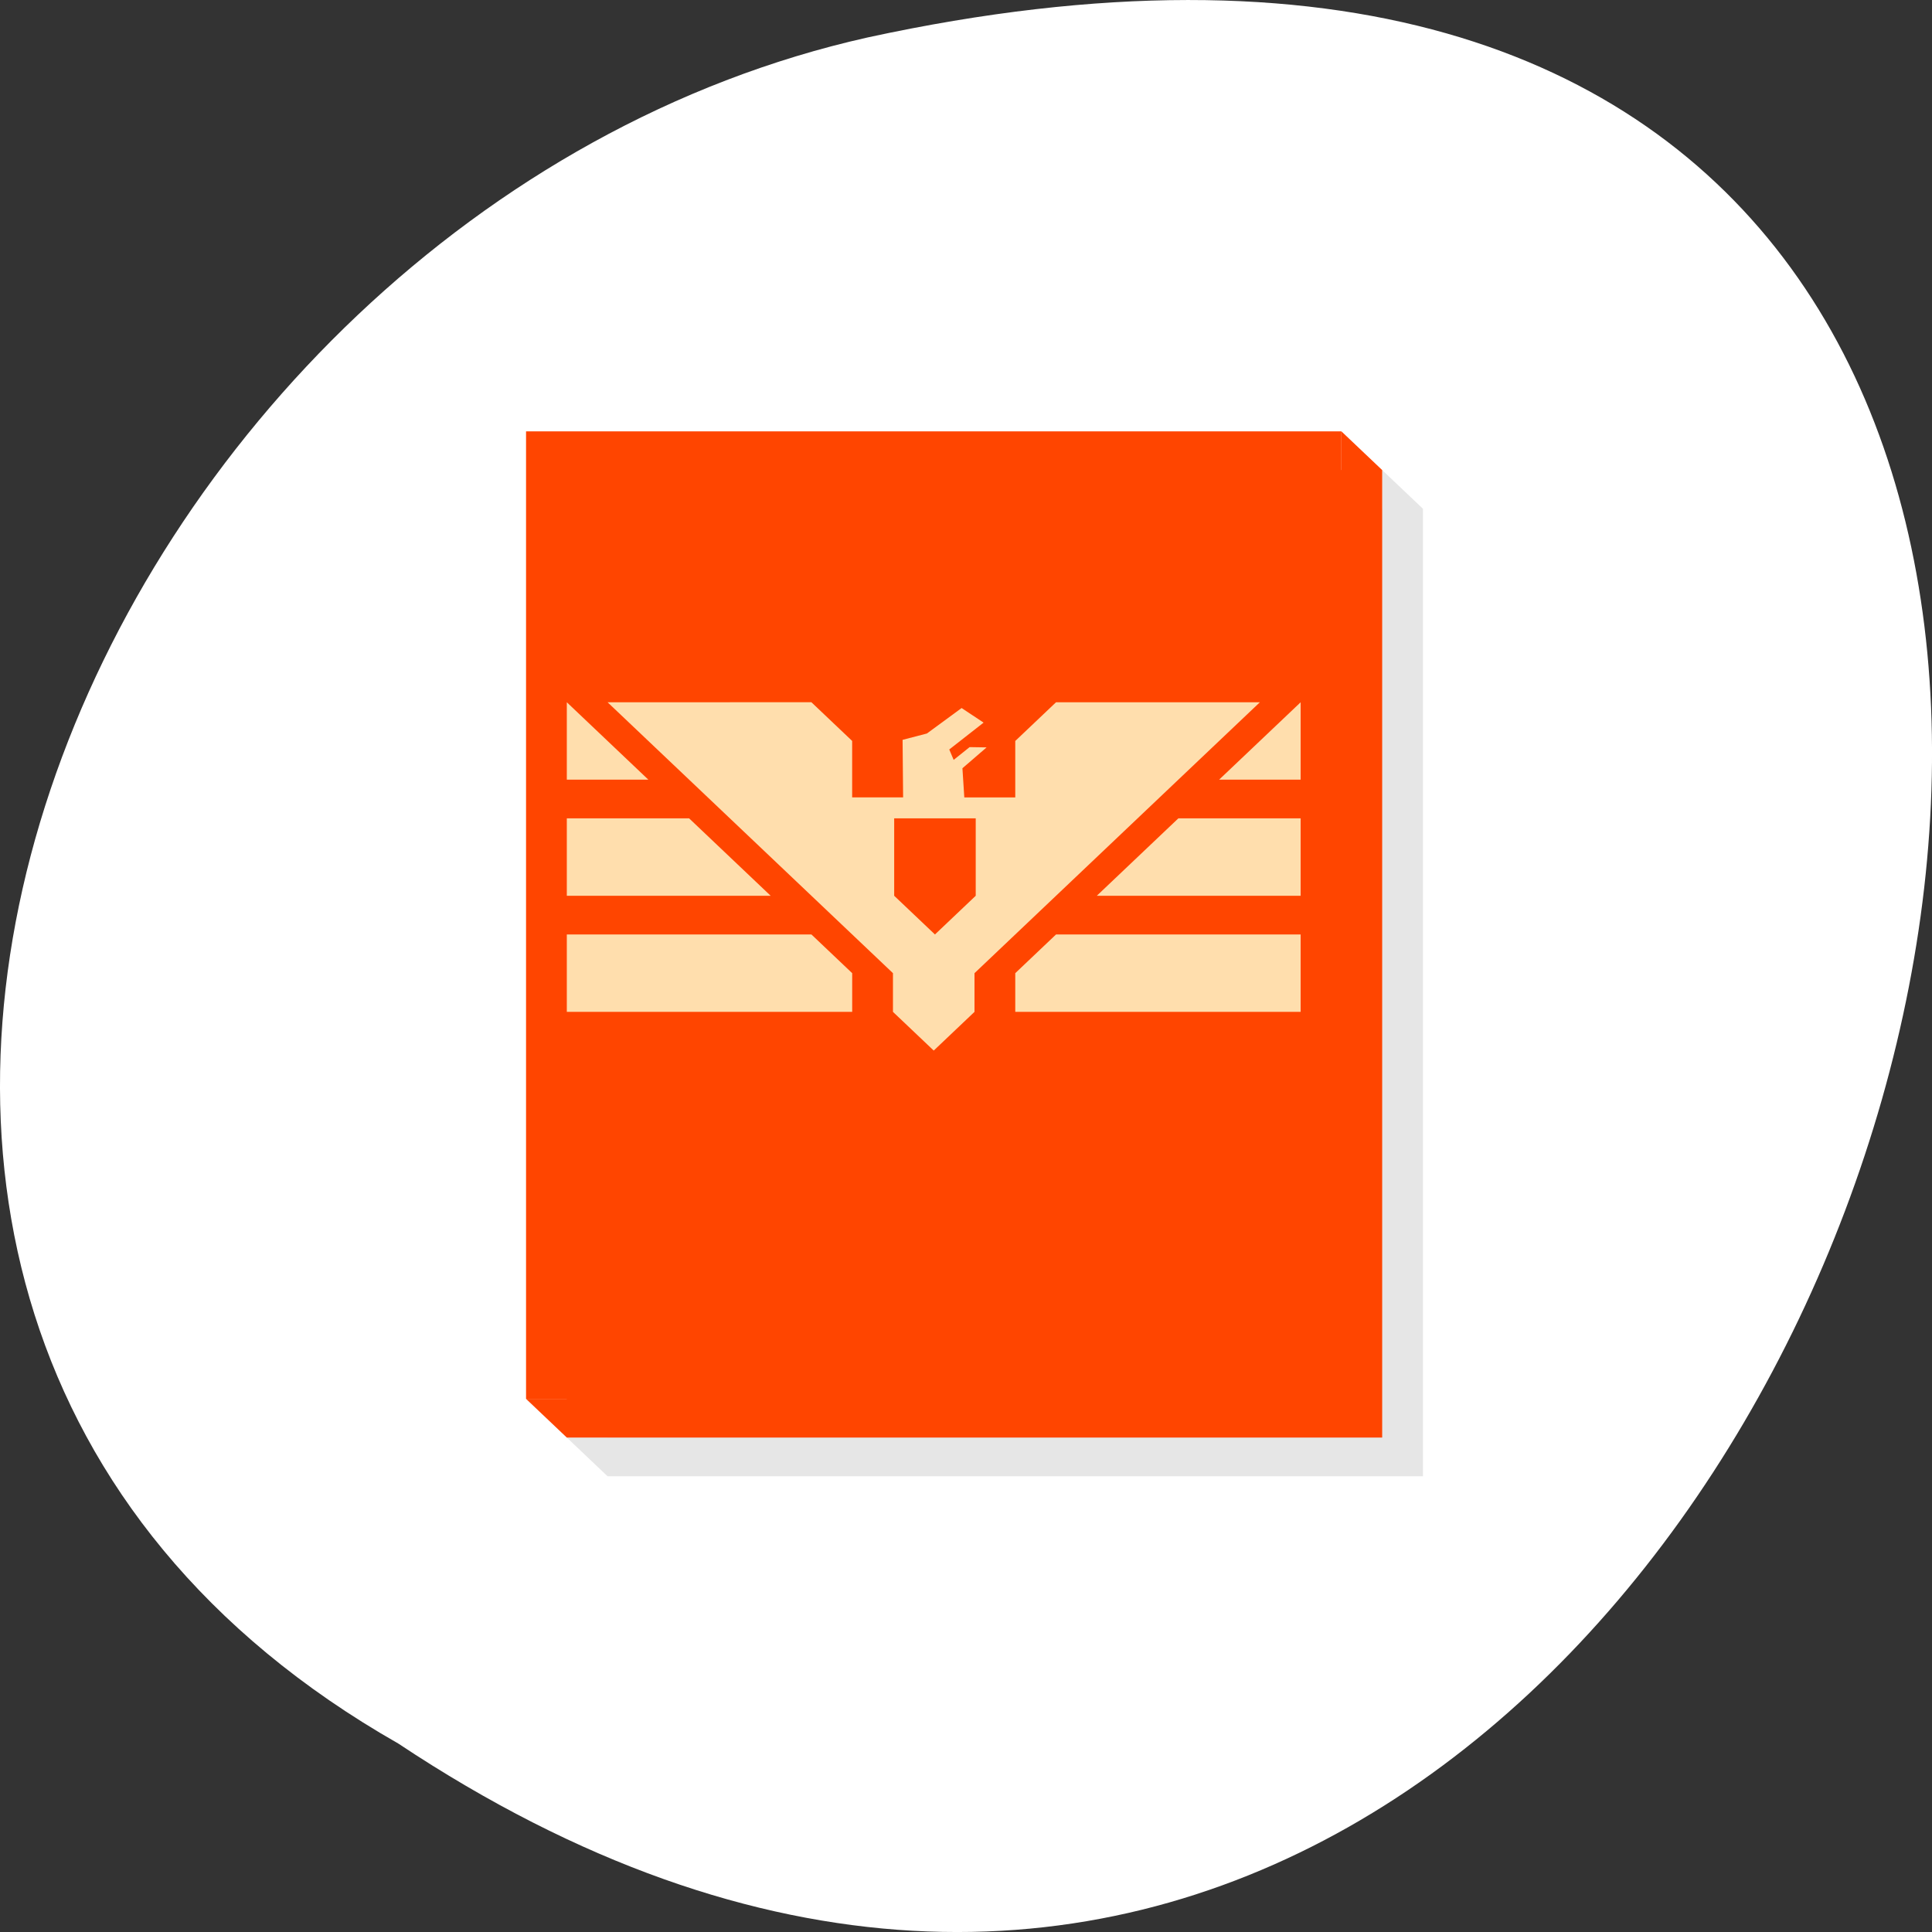 <svg xmlns="http://www.w3.org/2000/svg" viewBox="0 0 256 256" xmlns:xlink="http://www.w3.org/1999/xlink"><rect x="0" y="0" width="256" height="256" fill="#333333" stroke="none"/><defs><clipPath><path transform="matrix(15.333 0 0 11.5 415 -125.5)" d="m -24 13 c 0 1.105 -0.672 2 -1.5 2 -0.828 0 -1.5 -0.895 -1.5 -2 0 -1.105 0.672 -2 1.5 -2 0.828 0 1.5 0.895 1.5 2 z"/></clipPath></defs><g transform="translate(0 -796.36)"><path d="m 52.778 1027.39 c 192.46 127.95 311 -280.09 62.2 -226.07 -102.82 23.02 -165.22 167.39 -62.2 226.07 z" style="fill:#fff;color:#000"/><g transform="matrix(5.402 0 0 5.128 -5.924 797.11)"><g transform="translate(1 1)" style="opacity:0.1"><g transform="translate(1)"><path d="m 34,12 -1,-1 0,1 z m -20,25 -1,-1 1,0 z m 0,-25 20,0 0,25 -20,0 z" id="2" style="fill-rule:evenodd"/><path d="M 13,11 H 33 V 36 H 13 z" id="3"/></g><g style="fill-rule:evenodd"><path d="m 16,18 7,7 v 1 l 1,1 1,-1 v -1 l 7,-7 h -5 l -1,1 v 1.459 h -1.25 l -0.046,-0.754 0.593,-0.539 -0.417,-0.007 -0.391,0.33 -0.108,-0.269 0.842,-0.694 -0.539,-0.377 -0.851,0.658 -0.597,0.164 0.013,1.487 h -1.25 v -1.459 l -1,-1 z" id="4"/><path d="m 15 18 l 2 2 h -2 z" id="5"/><path d="m 15,21 3,0 2,2 -5,0 z" id="6"/><path d="m 15,24 6,0 1,1 0,1 -7,0 z" id="7"/><path d="m 33 18 l -2 2 h 2 z" id="8"/><path d="m 33,21 -3,0 -2,2 5,0 z" id="9"/><path d="m 33,24 -6,0 -1,1 0,1 7,0 z" id="A"/></g><path d="m 23.03,21 2,0 0,2 -1,1 -1,-1 z" id="0"/><path transform="matrix(-0.707 -0.707 0.707 -0.707 0 0)" d="m -32.923 0.311 h 0.5 v 2 h -0.5 z" id="1"/></g><g style="fill:#ff4500"><g transform="translate(1)"><use xlink:href="#2"/><use xlink:href="#3"/></g><g style="fill:#ffdead;fill-rule:evenodd"><use xlink:href="#4"/><g><use xlink:href="#5"/><use xlink:href="#6"/><use xlink:href="#7"/><use xlink:href="#8"/><use xlink:href="#9"/><use xlink:href="#A"/></g></g><use xlink:href="#0"/><use xlink:href="#1"/></g></g></g></svg>